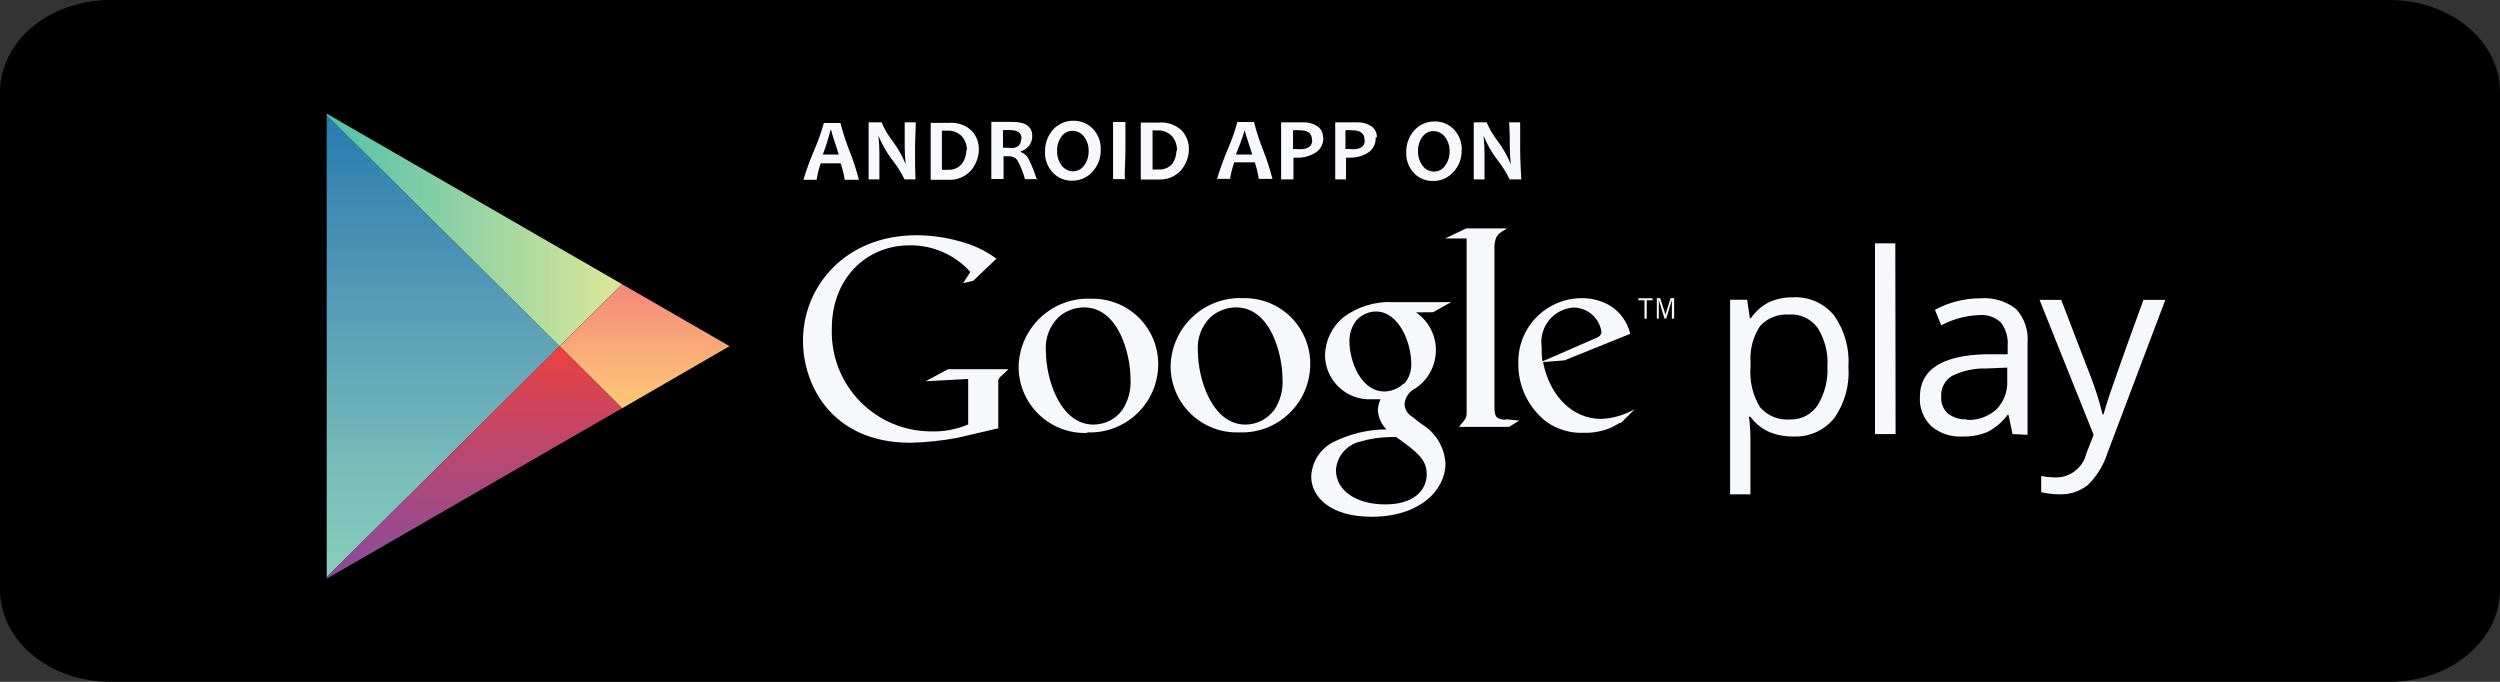 <svg width="176" height="48" viewBox="0 0 176 48" fill="none" xmlns="http://www.w3.org/2000/svg">
<rect x="0" y="0" width="176" height="48" fill="#333333" stroke="none"/>
<path d="M176 41.51C176 42.362 175.799 43.206 175.407 43.994C175.016 44.781 174.443 45.496 173.72 46.099C172.997 46.702 172.139 47.18 171.195 47.506C170.25 47.832 169.238 48 168.216 48H7.784C6.762 48.001 5.749 47.834 4.803 47.509C3.858 47.183 3 46.705 2.276 46.102C1.553 45.499 0.98 44.783 0.589 43.995C0.199 43.207 -0.001 42.363 8.33428e-05 41.51V6.51C-0.005 5.656 0.193 4.809 0.582 4.019C0.972 3.228 1.544 2.51 2.268 1.905C2.991 1.3 3.851 0.82 4.798 0.493C5.745 0.166 6.76 -0.001 7.784 7.82436e-06H168.216C169.239 -0.001 170.251 0.166 171.197 0.491C172.142 0.817 173 1.295 173.724 1.898C174.447 2.501 175.02 3.217 175.411 4.005C175.801 4.793 176.002 5.637 176 6.49V41.49V41.51Z" fill="black"/>
<path d="M23 8.12V40.63L39.4 24.37L23 8.12Z" fill="url(#paint0_linear)"/>
<path d="M43.8 20.01L37.18 16.19L23 8V8.12L39.4 24.37L43.8 20.01Z" fill="url(#paint1_linear)"/>
<path d="M23 40.63V40.74L37.17 32.56L43.79 28.74L39.39 24.37L23 40.63Z" fill="url(#paint2_linear)"/>
<path d="M43.8 20.01L39.4 24.37L43.8 28.74L51.36 24.37L43.8 20.01Z" fill="url(#paint3_linear)"/>
<path d="M126.2 30.73C125.619 30.734 125.044 30.619 124.51 30.39C124 30.157 123.559 29.795 123.23 29.34H123.13C123.196 29.861 123.23 30.385 123.23 30.91V34.8H121.8V21.1H123L123.19 22.4H123.26C123.587 21.92 124.031 21.531 124.55 21.27C125.078 21.034 125.652 20.918 126.23 20.93C126.781 20.901 127.331 21.002 127.835 21.226C128.339 21.451 128.783 21.791 129.13 22.22C129.863 23.271 130.216 24.541 130.13 25.82C130.224 27.106 129.871 28.385 129.13 29.44C128.785 29.866 128.344 30.205 127.844 30.429C127.344 30.653 126.798 30.756 126.25 30.73H126.2ZM126 22.15C125.613 22.113 125.224 22.165 124.861 22.304C124.498 22.443 124.173 22.664 123.91 22.95C123.412 23.703 123.176 24.599 123.24 25.5V25.82C123.152 26.817 123.387 27.816 123.91 28.67C124.172 28.971 124.502 29.206 124.872 29.356C125.242 29.505 125.642 29.565 126.04 29.53C126.419 29.54 126.794 29.454 127.129 29.279C127.465 29.104 127.751 28.846 127.96 28.53C128.464 27.709 128.705 26.752 128.65 25.79C128.711 24.837 128.469 23.888 127.96 23.08C127.732 22.768 127.43 22.518 127.08 22.354C126.731 22.19 126.345 22.116 125.96 22.14L126 22.15ZM133.45 30.56H132V17.13H133.43L133.45 30.56ZM141.68 30.56L141.4 29.21H141.33C140.96 29.715 140.477 30.126 139.92 30.41C139.362 30.638 138.763 30.747 138.16 30.73C137.36 30.779 136.572 30.518 135.96 30C135.686 29.735 135.472 29.413 135.334 29.058C135.196 28.702 135.137 28.321 135.16 27.94C135.16 26.033 136.687 25.033 139.74 24.94H141.34V24.35C141.387 23.765 141.22 23.182 140.87 22.71C140.665 22.519 140.422 22.372 140.156 22.281C139.891 22.19 139.61 22.155 139.33 22.18C138.398 22.219 137.486 22.465 136.66 22.9L136.22 21.81C137.203 21.278 138.303 20.999 139.42 21C140.321 20.928 141.216 21.195 141.93 21.75C142.225 22.072 142.449 22.451 142.589 22.864C142.728 23.278 142.78 23.716 142.74 24.15V30.61L141.68 30.56ZM138.45 29.56C139.22 29.602 139.976 29.335 140.55 28.82C140.812 28.549 141.014 28.228 141.145 27.875C141.276 27.522 141.332 27.146 141.31 26.77V25.88L139.88 25.94C139.026 25.91 138.177 26.092 137.41 26.47C137.165 26.623 136.966 26.839 136.834 27.096C136.701 27.354 136.642 27.642 136.66 27.93C136.646 28.149 136.681 28.369 136.762 28.573C136.843 28.777 136.969 28.96 137.13 29.11C137.507 29.399 137.975 29.544 138.45 29.52V29.56ZM143.57 21.11H145.11L147.18 26.5C147.519 27.37 147.8 28.262 148.02 29.17H148.09C148.17 28.87 148.32 28.37 148.56 27.66C148.8 26.95 149.56 24.77 150.9 21.11H152.44L148.37 31.88C148.103 32.73 147.632 33.502 147 34.13C146.436 34.588 145.726 34.826 145 34.8C144.562 34.8 144.126 34.75 143.7 34.65V33.51C144.049 33.576 144.404 33.61 144.76 33.61C145.246 33.608 145.718 33.444 146.101 33.143C146.483 32.843 146.754 32.422 146.87 31.95L147.39 30.61L143.58 21.1L143.57 21.11ZM99.69 21.99C100.142 22.302 100.507 22.724 100.751 23.216C100.995 23.708 101.109 24.254 101.083 24.802C101.057 25.351 100.891 25.884 100.602 26.35C100.313 26.817 99.91 27.203 99.43 27.47C99.271 27.586 99.139 27.736 99.044 27.909C98.949 28.082 98.893 28.273 98.88 28.47C98.892 28.642 98.944 28.809 99.033 28.956C99.121 29.104 99.244 29.229 99.39 29.32L100.1 29.87C100.583 30.16 100.987 30.564 101.276 31.047C101.566 31.53 101.732 32.078 101.76 32.64C101.76 34.5 99.96 36.38 96.56 36.38C93.69 36.38 92.31 35.01 92.31 33.55C92.33 33.05 92.48 32.564 92.747 32.141C93.014 31.718 93.388 31.373 93.83 31.14C95.002 30.546 96.296 30.234 97.61 30.23C97.249 29.87 97.032 29.389 97 28.88C97.01 28.613 97.074 28.351 97.19 28.11C96.98 28.11 96.76 28.11 96.56 28.11C96.139 28.13 95.718 28.065 95.323 27.919C94.928 27.773 94.566 27.548 94.26 27.258C93.954 26.969 93.709 26.62 93.541 26.234C93.372 25.848 93.284 25.431 93.28 25.01C93.291 24.504 93.409 24.007 93.626 23.55C93.843 23.093 94.155 22.688 94.54 22.36C95.558 21.59 96.815 21.204 98.09 21.27H102.16L100.89 21.98L99.69 21.99ZM98.28 30.77C98.13 30.759 97.98 30.759 97.83 30.77C97.125 30.783 96.426 30.89 95.75 31.09C95.29 31.198 94.877 31.45 94.571 31.81C94.265 32.17 94.082 32.619 94.05 33.09C94.05 34.5 95.42 35.51 97.53 35.51C99.43 35.51 100.44 34.6 100.44 33.37C100.44 32.37 99.79 31.83 98.28 30.76V30.77ZM98.86 27.01C99.207 26.613 99.383 26.096 99.35 25.57C99.35 24.15 98.5 21.93 96.86 21.93C96.596 21.934 96.335 21.994 96.095 22.106C95.856 22.218 95.642 22.38 95.47 22.58C95.153 23 94.987 23.514 95 24.04C95 25.36 95.77 27.56 97.47 27.56C97.975 27.55 98.457 27.35 98.82 27L98.86 27.01ZM87.23 30.44C86.605 30.462 85.981 30.357 85.397 30.132C84.814 29.908 84.281 29.568 83.831 29.133C83.381 28.698 83.023 28.177 82.779 27.601C82.535 27.025 82.41 26.406 82.41 25.78C82.423 25.127 82.566 24.482 82.832 23.885C83.098 23.288 83.481 22.75 83.958 22.304C84.436 21.857 84.998 21.511 85.611 21.285C86.225 21.059 86.877 20.959 87.53 20.99C88.148 20.977 88.762 21.087 89.337 21.316C89.911 21.545 90.433 21.887 90.873 22.322C91.312 22.756 91.659 23.275 91.894 23.847C92.129 24.419 92.247 25.032 92.24 25.65C92.238 26.296 92.105 26.936 91.851 27.529C91.596 28.123 91.224 28.66 90.757 29.107C90.291 29.554 89.739 29.903 89.134 30.132C88.53 30.361 87.886 30.465 87.24 30.44H87.23ZM89.7 28.88C90.128 28.233 90.335 27.465 90.29 26.69C90.29 24.96 89.46 21.64 87.01 21.64C86.359 21.647 85.732 21.884 85.24 22.31C84.919 22.619 84.671 22.995 84.513 23.412C84.356 23.829 84.293 24.276 84.33 24.72C84.33 26.67 85.33 29.89 87.68 29.89C88.068 29.889 88.45 29.797 88.797 29.624C89.144 29.451 89.446 29.199 89.68 28.89L89.7 28.88ZM76.53 30.48C75.905 30.502 75.281 30.397 74.698 30.172C74.114 29.948 73.581 29.608 73.131 29.173C72.681 28.738 72.323 28.217 72.079 27.641C71.835 27.065 71.71 26.446 71.71 25.82C71.723 25.166 71.866 24.522 72.132 23.925C72.398 23.328 72.781 22.79 73.258 22.344C73.736 21.897 74.298 21.551 74.911 21.325C75.525 21.099 76.177 20.999 76.83 21.03C77.448 21.017 78.062 21.128 78.637 21.356C79.211 21.585 79.733 21.927 80.173 22.362C80.612 22.797 80.96 23.315 81.194 23.887C81.429 24.459 81.547 25.072 81.54 25.69C81.532 26.334 81.396 26.97 81.138 27.559C80.88 28.149 80.507 28.682 80.04 29.125C79.573 29.568 79.021 29.912 78.418 30.138C77.815 30.364 77.173 30.467 76.53 30.44V30.48ZM79 28.88C79.428 28.233 79.635 27.465 79.59 26.69C79.59 24.96 78.76 21.64 76.31 21.64C75.659 21.647 75.032 21.884 74.54 22.31C74.219 22.619 73.971 22.995 73.813 23.412C73.656 23.829 73.593 24.276 73.63 24.72C73.63 26.67 74.63 29.89 76.98 29.89C77.372 29.89 77.759 29.799 78.109 29.624C78.46 29.449 78.765 29.194 79 28.88ZM70.2 30.17L67.37 30.83C66.287 31.029 65.191 31.142 64.09 31.17C58.61 31.17 56.53 27.17 56.53 23.98C56.53 20.13 59.53 16.56 64.53 16.56C65.544 16.565 66.553 16.706 67.53 16.98C68.475 17.216 69.365 17.634 70.15 18.21L68.51 19.77L67.81 19.93L68.31 19.14C67.774 18.546 67.118 18.072 66.385 17.75C65.653 17.428 64.86 17.264 64.06 17.27C60.92 17.27 58.56 19.66 58.56 23.13C58.528 24.069 58.685 25.005 59.022 25.883C59.36 26.76 59.87 27.56 60.523 28.236C61.177 28.911 61.959 29.448 62.825 29.815C63.69 30.182 64.62 30.37 65.56 30.37C66.452 30.399 67.34 30.232 68.16 29.88V26.68L65.16 26.84L66.75 25.99H71L70.48 26.48C70.426 26.517 70.381 26.564 70.347 26.619C70.312 26.674 70.289 26.736 70.28 26.8C70.28 26.98 70.28 27.55 70.28 27.75V30.17H70.2Z" fill="#F7F8F9"/>
<path d="M106 29.56C105.34 29.5 105.21 29.38 105.21 28.61V17.38C105.205 17.337 105.205 17.293 105.21 17.25C105.29 16.55 105.49 16.44 106.1 16.08H103.22L101.73 16.79H103.25V29.05C103.25 29.44 103.17 29.5 102.71 30.05H106.23L106.96 29.61L105.96 29.51L106 29.56ZM114.08 29.75C113.86 29.86 113.64 30 113.43 30.1C112.824 30.36 112.169 30.487 111.51 30.47C110.577 30.512 109.656 30.244 108.89 29.71C108.254 29.222 107.741 28.591 107.394 27.869C107.046 27.146 106.874 26.352 106.89 25.55C106.878 24.952 106.986 24.358 107.208 23.802C107.429 23.247 107.76 22.742 108.181 22.317C108.601 21.891 109.103 21.555 109.656 21.327C110.209 21.099 110.802 20.985 111.4 20.99C112.105 20.99 112.797 21.184 113.4 21.55C114.089 22.001 114.58 22.699 114.77 23.5L110.14 25.37L108.63 25.49C109.12 27.99 110.81 29.49 112.69 29.49C113.535 29.461 114.359 29.224 115.09 28.8L114.09 29.8L114.08 29.75ZM112.17 23.88C112.55 23.74 112.74 23.62 112.74 23.35C112.669 22.882 112.434 22.454 112.077 22.142C111.72 21.831 111.264 21.657 110.79 21.65C110.458 21.671 110.133 21.759 109.836 21.91C109.539 22.062 109.277 22.272 109.065 22.529C108.853 22.786 108.696 23.084 108.604 23.404C108.512 23.724 108.487 24.06 108.53 24.39C108.53 24.73 108.53 25.08 108.59 25.44L112.17 23.88ZM115.93 21.14V22.44H115.77V21.14H115.34V21H116.34V21.14H115.93ZM117.7 22.44V21.12L117.3 22.43H117.18L116.78 21.12V22.43H116.64V20.99H116.88L117.25 22.15L117.61 20.99H117.86V22.43L117.7 22.44Z" fill="#F7F8F9"/>
<path d="M60.47 12.66H59.47C59.408 12.265 59.311 11.877 59.18 11.5H57.78C57.646 11.876 57.549 12.265 57.49 12.66H56.56C56.765 11.981 57.005 11.314 57.28 10.66C57.567 10.011 57.808 9.343 58 8.66H59.17C59.34 9.341 59.558 10.009 59.82 10.66C60.075 11.313 60.292 11.981 60.47 12.66ZM59.05 10.88C58.7 9.82 58.52 9.25 58.52 9.16H58.47C58.319 9.742 58.139 10.316 57.93 10.88H59.05ZM64.45 12.63H63.68C63.449 12.155 63.167 11.705 62.84 11.29C62.429 10.758 62.093 10.173 61.84 9.55C61.886 9.955 61.909 10.362 61.91 10.77C61.91 11.28 61.91 11.9 61.91 12.63H61.15C61.15 11.99 61.15 11.29 61.15 10.53C61.15 9.77 61.15 9.14 61.15 8.61H62.06C62.259 9.078 62.518 9.519 62.83 9.92C63.208 10.425 63.521 10.976 63.76 11.56C63.715 11.152 63.691 10.741 63.69 10.33C63.69 9.77 63.69 9.2 63.69 8.61H64.47C64.47 9.12 64.42 9.76 64.42 10.53C64.42 11.3 64.42 12.03 64.45 12.66V12.63ZM68.91 10.48C68.915 11.041 68.716 11.585 68.35 12.01C68.152 12.227 67.909 12.398 67.638 12.51C67.366 12.622 67.073 12.674 66.78 12.66C66.48 12.66 66.06 12.66 65.52 12.66C65.52 12.04 65.52 11.34 65.52 10.57C65.52 9.8 65.52 9.18 65.52 8.65H66.8C67.093 8.624 67.388 8.66 67.665 8.757C67.943 8.853 68.197 9.008 68.41 9.21C68.744 9.571 68.924 10.048 68.91 10.54V10.48ZM68.07 10.61C68.085 10.246 67.963 9.89 67.73 9.61C67.595 9.468 67.429 9.357 67.246 9.286C67.063 9.215 66.866 9.186 66.67 9.2H66.31C66.31 9.613 66.31 10.043 66.31 10.49C66.31 10.98 66.31 11.49 66.31 11.95C66.443 11.96 66.577 11.96 66.71 11.95C66.897 11.967 67.086 11.939 67.26 11.867C67.434 11.796 67.589 11.684 67.71 11.54C67.925 11.251 68.037 10.9 68.03 10.54L68.07 10.61ZM73.07 12.61H72.16C72.032 12.139 71.847 11.686 71.61 11.26C71.536 11.169 71.44 11.098 71.332 11.053C71.224 11.008 71.107 10.99 70.99 11H70.65C70.65 11.52 70.65 12.06 70.65 12.6H69.79C69.79 11.97 69.79 11.27 69.79 10.5C69.79 9.73 69.79 9.11 69.79 8.58H71.26C72.2 8.58 72.67 8.91 72.67 9.58C72.674 9.823 72.596 10.061 72.449 10.254C72.302 10.448 72.095 10.588 71.86 10.65V10.7C72.097 10.785 72.294 10.956 72.41 11.18C72.646 11.657 72.843 12.152 73 12.66L73.07 12.61ZM71.92 9.77C71.92 9.36 71.65 9.16 71.13 9.16C70.957 9.143 70.783 9.143 70.61 9.16C70.61 9.48 70.61 9.89 70.61 10.4H70.9C71.55 10.5 71.88 10.27 71.88 9.82L71.92 9.77ZM77.49 10.52C77.501 10.807 77.456 11.094 77.357 11.363C77.257 11.632 77.105 11.879 76.91 12.09C76.731 12.291 76.51 12.452 76.264 12.561C76.017 12.669 75.75 12.724 75.48 12.72C75.224 12.727 74.969 12.678 74.732 12.578C74.496 12.478 74.284 12.329 74.11 12.14C73.928 11.946 73.787 11.718 73.694 11.469C73.601 11.22 73.559 10.955 73.57 10.69C73.552 10.113 73.756 9.551 74.14 9.12C74.323 8.921 74.545 8.762 74.793 8.655C75.042 8.549 75.31 8.496 75.58 8.5C75.834 8.495 76.086 8.543 76.32 8.641C76.555 8.739 76.766 8.885 76.94 9.07C77.124 9.263 77.267 9.491 77.361 9.74C77.456 9.989 77.499 10.254 77.49 10.52ZM76.64 10.61C76.648 10.249 76.531 9.896 76.31 9.61C76.215 9.483 76.091 9.381 75.948 9.311C75.806 9.241 75.649 9.207 75.49 9.21C75.341 9.211 75.193 9.247 75.061 9.317C74.929 9.387 74.815 9.487 74.73 9.61C74.518 9.899 74.409 10.251 74.42 10.61C74.403 10.988 74.52 11.36 74.75 11.66C74.844 11.786 74.966 11.887 75.107 11.957C75.248 12.026 75.403 12.062 75.56 12.06C75.71 12.057 75.858 12.019 75.99 11.947C76.122 11.876 76.235 11.774 76.32 11.65C76.535 11.362 76.648 11.01 76.64 10.65V10.61ZM79.23 12.61H78.36C78.36 11.97 78.36 11.27 78.36 10.51C78.36 9.75 78.36 9.12 78.36 8.59H79.23C79.23 9.11 79.23 9.75 79.23 10.51C79.23 11.27 79.16 12.03 79.19 12.66L79.23 12.61ZM83.7 10.46C83.705 11.021 83.506 11.565 83.14 11.99C82.942 12.207 82.699 12.378 82.427 12.49C82.156 12.602 81.863 12.654 81.57 12.64C81.26 12.64 80.84 12.64 80.31 12.64C80.31 12.02 80.31 11.32 80.31 10.55C80.31 9.78 80.31 9.16 80.31 8.63H81.58C81.874 8.604 82.171 8.64 82.45 8.736C82.729 8.833 82.985 8.987 83.2 9.19C83.53 9.554 83.709 10.029 83.7 10.52V10.46ZM82.86 10.59C82.871 10.225 82.746 9.869 82.51 9.59C82.382 9.454 82.227 9.348 82.054 9.277C81.882 9.206 81.696 9.173 81.51 9.18H81.14C81.14 9.593 81.14 10.023 81.14 10.47C81.14 10.96 81.14 11.47 81.14 11.93C81.273 11.94 81.407 11.94 81.54 11.93C81.727 11.946 81.916 11.918 82.09 11.846C82.264 11.775 82.418 11.663 82.54 11.52C82.717 11.26 82.814 10.954 82.82 10.64L82.86 10.59ZM89.62 12.59H88.62C88.558 12.196 88.465 11.808 88.34 11.43H86.89C86.756 11.806 86.659 12.195 86.6 12.59H85.68C85.885 11.911 86.126 11.244 86.4 10.59C86.687 9.942 86.924 9.274 87.11 8.59H88.28C88.456 9.269 88.673 9.937 88.93 10.59C89.191 11.242 89.408 11.91 89.58 12.59H89.62ZM88.16 10.88C87.81 9.82 87.63 9.25 87.63 9.16C87.45 9.744 87.24 10.318 87 10.88H88.16ZM93.16 9.66C93.175 9.874 93.132 10.089 93.035 10.281C92.939 10.473 92.792 10.635 92.61 10.75C92.208 10.998 91.742 11.119 91.27 11.1H91.06C91.06 11.48 91.06 11.99 91.06 12.63H90.19C90.19 12.03 90.19 11.33 90.19 10.53C90.19 9.73 90.19 9.15 90.19 8.61H91.73C92.083 8.593 92.433 8.688 92.73 8.88C92.862 8.966 92.97 9.085 93.042 9.225C93.114 9.366 93.148 9.522 93.14 9.68L93.16 9.66ZM92.36 9.83C92.36 9.39 92.07 9.17 91.49 9.17C91.337 9.156 91.183 9.156 91.03 9.17C91.03 9.563 91.03 10.003 91.03 10.49H91.21C92 10.57 92.38 10.34 92.38 9.88L92.36 9.83ZM96.85 9.66C96.864 9.873 96.822 10.086 96.727 10.278C96.632 10.469 96.488 10.632 96.31 10.75C95.908 10.996 95.441 11.118 94.97 11.1H94.76C94.76 11.48 94.76 11.99 94.76 12.63H94C94 12.03 94 11.33 94 10.53C94 9.73 94 9.15 94 8.61H95.53C95.883 8.596 96.232 8.691 96.53 8.88C96.661 8.966 96.767 9.086 96.838 9.226C96.908 9.367 96.94 9.523 96.93 9.68L96.85 9.66ZM96.06 9.83C96.06 9.39 95.77 9.17 95.18 9.17C95.027 9.156 94.873 9.156 94.72 9.17C94.72 9.56 94.72 10 94.72 10.49H95C95.71 10.57 96.08 10.34 96.08 9.88L96.06 9.83ZM102.9 10.54C102.912 10.827 102.866 11.114 102.767 11.383C102.667 11.652 102.515 11.899 102.32 12.11C102.141 12.311 101.92 12.472 101.674 12.581C101.427 12.689 101.16 12.744 100.89 12.74C100.633 12.747 100.379 12.698 100.142 12.598C99.906 12.498 99.694 12.349 99.52 12.16C99.168 11.773 98.981 11.263 99 10.74C98.981 10.163 99.186 9.601 99.57 9.17C99.751 8.972 99.972 8.814 100.219 8.707C100.465 8.601 100.731 8.547 101 8.55C101.254 8.545 101.506 8.593 101.74 8.691C101.975 8.789 102.186 8.935 102.36 9.12C102.544 9.313 102.687 9.541 102.781 9.79C102.876 10.039 102.919 10.304 102.91 10.57L102.9 10.54ZM102.05 10.63C102.058 10.269 101.941 9.916 101.72 9.63C101.625 9.503 101.501 9.401 101.358 9.331C101.216 9.261 101.059 9.227 100.9 9.23C100.75 9.231 100.603 9.267 100.471 9.337C100.339 9.407 100.225 9.507 100.14 9.63C99.928 9.919 99.819 10.271 99.83 10.63C99.813 11.008 99.93 11.38 100.16 11.68C100.254 11.806 100.377 11.907 100.517 11.977C100.658 12.046 100.813 12.082 100.97 12.08C101.12 12.077 101.268 12.039 101.4 11.967C101.532 11.896 101.645 11.794 101.73 11.67C101.945 11.382 102.058 11.03 102.05 10.67V10.63ZM107.05 12.63H106.28C106.049 12.155 105.767 11.705 105.44 11.29C105.029 10.758 104.693 10.173 104.44 9.55C104.486 9.955 104.509 10.362 104.51 10.77C104.51 11.28 104.51 11.9 104.51 12.63H103.75C103.75 11.99 103.75 11.29 103.75 10.53C103.75 9.77 103.75 9.14 103.75 8.61H104.66C104.859 9.078 105.118 9.519 105.43 9.92C105.808 10.425 106.121 10.976 106.36 11.56C106.315 11.152 106.291 10.741 106.29 10.33C106.29 9.77 106.29 9.2 106.24 8.61H107.02C107.02 9.12 107.02 9.76 107.02 10.53C107.02 11.3 107.07 12.03 107.1 12.66L107.05 12.63Z" fill="#F7F9FA"/>
<defs>
<linearGradient id="paint0_linear" x1="31.25" y1="8.15" x2="31.25" y2="40.67" gradientUnits="userSpaceOnUse">
<stop stop-color="#287CAF"/>
<stop offset="0.29" stop-color="#4A92B4"/>
<stop offset="0.77" stop-color="#79BCBA"/>
<stop offset="1" stop-color="#88CEBC"/>
</linearGradient>
<linearGradient id="paint1_linear" x1="22.97" y1="16.19" x2="43.85" y2="16.19" gradientUnits="userSpaceOnUse">
<stop stop-color="#52C0AC"/>
<stop offset="1" stop-color="#DDE799"/>
</linearGradient>
<linearGradient id="paint2_linear" x1="33.41" y1="24.35" x2="33.41" y2="40.79" gradientUnits="userSpaceOnUse">
<stop stop-color="#EB413D"/>
<stop offset="0.17" stop-color="#D94452"/>
<stop offset="0.57" stop-color="#AF487B"/>
<stop offset="0.86" stop-color="#954B92"/>
<stop offset="1" stop-color="#894A9C"/>
</linearGradient>
<linearGradient id="paint3_linear" x1="45.41" y1="20.03" x2="45.41" y2="28.79" gradientUnits="userSpaceOnUse">
<stop stop-color="#F4887A"/>
<stop offset="0.12" stop-color="#F5907A"/>
<stop offset="0.71" stop-color="#FBB777"/>
<stop offset="1" stop-color="#FDC874"/>
</linearGradient>
</defs>
</svg>
